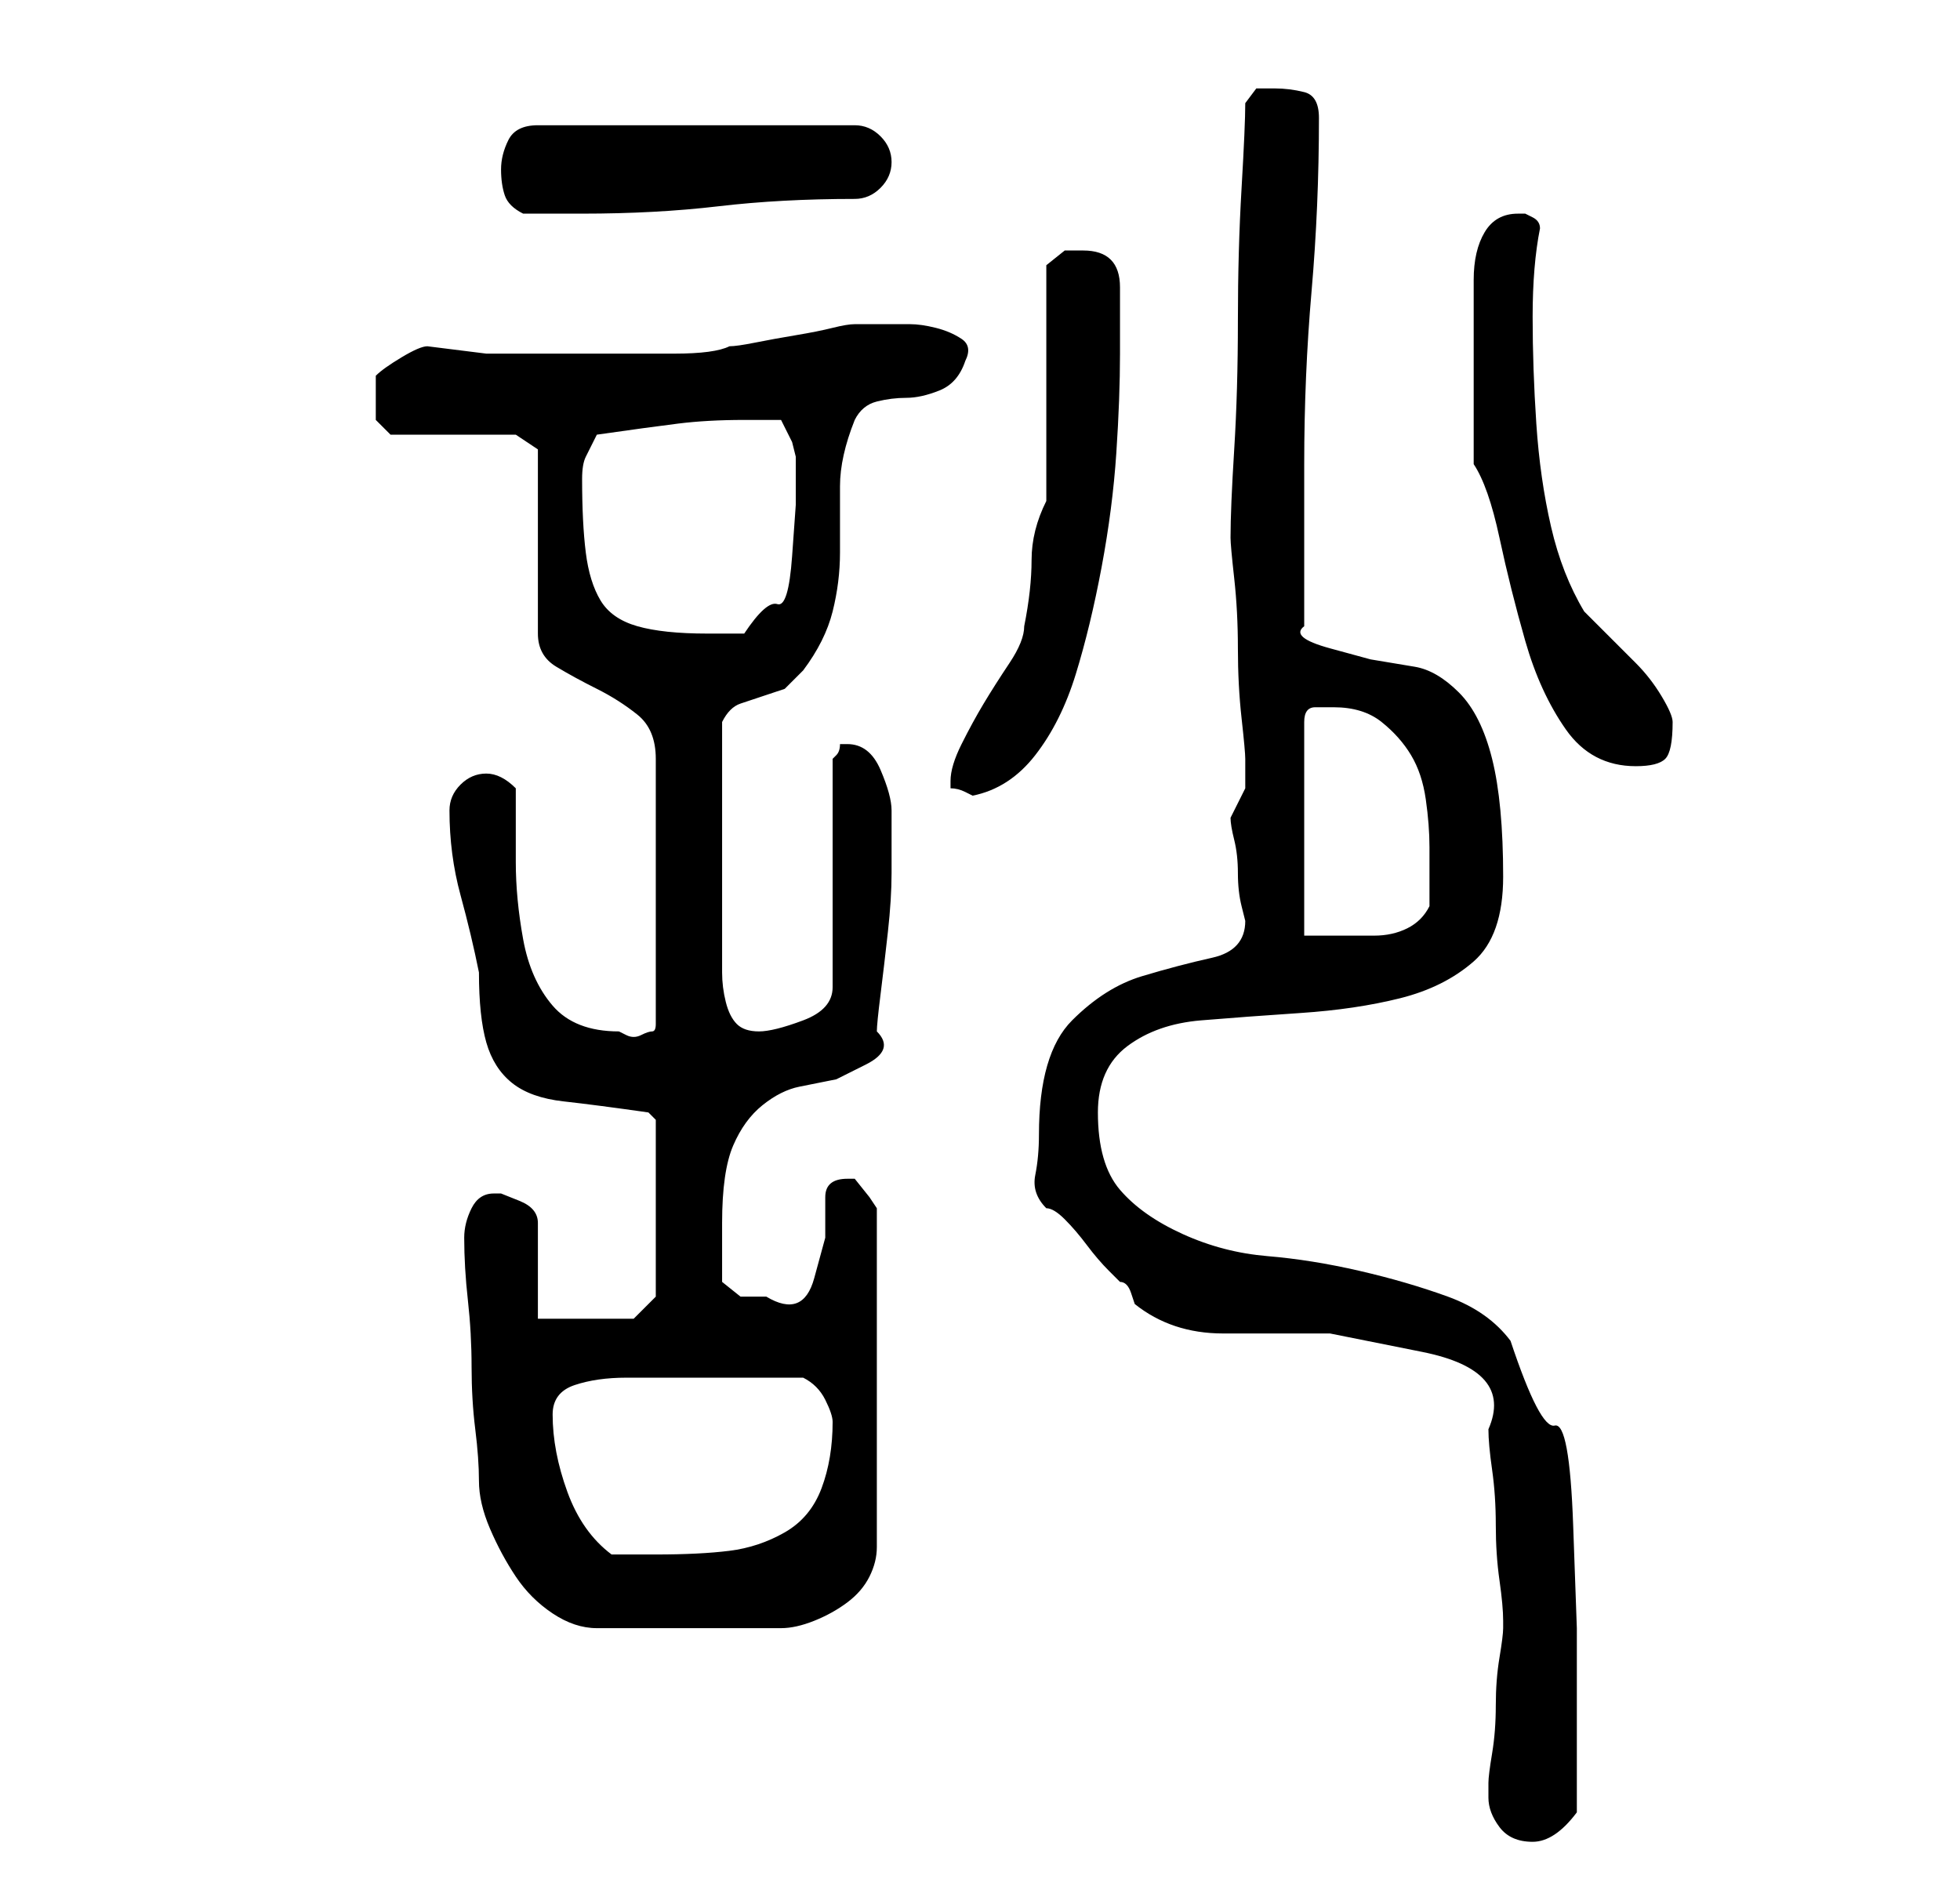 <?xml version="1.0" standalone="no"?>
<!DOCTYPE svg PUBLIC "-//W3C//DTD SVG 1.1//EN" "http://www.w3.org/Graphics/SVG/1.1/DTD/svg11.dtd" >
<svg xmlns="http://www.w3.org/2000/svg" xmlns:xlink="http://www.w3.org/1999/xlink" version="1.1" viewBox="-10 0 266 256">
   <path fill="currentColor"
d="M192 244q0 2 1.5 4t4.5 2t6 -4v-12v-13t-0.5 -14t-2.5 -13.5t-6 -11.5q-3 -4 -8.5 -6t-12 -3.5t-12.5 -2t-11.5 -3t-8.5 -6t-3 -10.5q0 -6 4 -9t10 -3.5t13.5 -1t13.5 -2t10 -5t4 -11.5q0 -10 -1.5 -16t-4.5 -9t-6 -3.5l-6 -1t-5.5 -1.5t-3.5 -3v-22q0 -12 1 -23.5
t1 -23.5q0 -3 -2 -3.5t-4 -0.5h-2.5t-1.5 2q0 3 -0.5 11.5t-0.5 18t-0.5 17.5t-0.5 12q0 1 0.5 5.5t0.5 9.5t0.5 9.5t0.5 5.5v2v2l-1 2l-1 2q0 1 0.5 3t0.5 4.5t0.5 4.5l0.5 2q0 4 -4.5 5t-9.5 2.5t-9.5 6t-4.5 15.5q0 3 -0.5 5.5t1.5 4.5q1 0 2.5 1.5t3 3.5t3 3.5l1.5 1.5
q1 0 1.5 1.5l0.5 1.5q5 4 12 4h14.5t12.5 2.5t9 10.5q0 2 0.5 5.5t0.5 7.5t0.5 7.5t0.5 5.5v1v0q0 1 -0.5 4t-0.5 6.5t-0.5 6.5t-0.5 4v2zM53 168q0 4 0.5 8.5t0.5 9t0.5 8.5t0.5 7t1.5 6.5t3.5 6.5t5 5t6 2h25q2 0 4.5 -1t4.5 -2.5t3 -3.5t1 -4v-46l-1 -1.5t-2 -2.5h-1
q-3 0 -3 2.5v5.5t-1.5 5.5t-6.5 2.5h-3.5t-2.5 -2v-4v-4q0 -7 1.5 -10.5t4 -5.5t5 -2.5l5 -1t4 -2t1.5 -4.5q0 -1 0.5 -5t1 -8.5t0.5 -8v-5.5v-3q0 -2 -1.5 -5.5t-4.5 -3.5h-1q0 1 -0.5 1.5l-0.5 0.5v31q0 3 -4 4.5t-6 1.5t-3 -1t-1.5 -3t-0.5 -4v-4v-1.5v-4.5v-5v-4v-3v-4
v-5v-3q1 -2 2.5 -2.5l3 -1l3 -1t2.5 -2.5q3 -4 4 -8t1 -8v-9q0 -4 2 -9q1 -2 3 -2.5t4 -0.5t4.5 -1t3.5 -4q1 -2 -0.5 -3t-3.5 -1.5t-3.5 -0.5h-2.5h-3h-2q-1 0 -3 0.5t-5 1t-5.5 1t-3.5 0.5q-2 1 -7.5 1h-12.5h-13t-8 -1q-1 0 -3.5 1.5t-3.5 2.5v1v2v3t2 2h3.5h4.5h5.5h3.5
l1.5 1l1.5 1v25q0 3 2.5 4.5t5.5 3t5.5 3.5t2.5 6v36q0 1 -0.5 1t-1.5 0.5t-2 0l-1 -0.5q-6 0 -9 -3.5t-4 -9t-1 -10.5v-10q-1 -1 -2 -1.5t-2 -0.5q-2 0 -3.5 1.5t-1.5 3.5q0 6 1.5 11.5t2.5 10.5q0 6 1 9.5t3.5 5.5t7 2.5t11.5 1.5l1 1v24l-3 3h-13v-13q0 -2 -2.5 -3
l-2.5 -1h-1q-2 0 -3 2t-1 4zM65 192q0 -3 3 -4t7 -1h8h6h10q2 1 3 3t1 3q0 5 -1.5 9t-5 6t-7.5 2.5t-10 0.5h-6q-4 -3 -6 -8.5t-2 -10.5zM171 96q4 0 6.5 2t4 4.5t2 6t0.5 6.5v4v4q-1 2 -3 3t-4.5 1h-5h-4.5v-29q0 -2 1.5 -2h2.5zM119 106v0.5v0.5q1 0 2 0.5l1 0.5
q5 -1 8.5 -5.5t5.5 -11t3.5 -14.5t2 -15.5t0.5 -13.5v-9q0 -5 -5 -5h-2.5t-2.5 2v32q-2 4 -2 8t-1 9q0 2 -2 5t-3.5 5.5t-3 5.5t-1.5 5zM190 63q2 3 3.5 10t3.5 14t5.5 12t9.5 5q3 0 4 -1t1 -5q0 -1 -1.5 -3.5t-3.5 -4.5l-4 -4l-3 -3q-3 -5 -4.5 -11.5t-2 -14t-0.5 -14.5
t1 -12q0 -1 -1 -1.5l-1 -0.5v0h-1q-3 0 -4.5 2.5t-1.5 6.5v7v5v13zM69 65q0 -2 0.5 -3l1.5 -3q7 -1 11 -1.5t9 -0.5h5l1.5 3t0.5 2v6.5t-0.5 7t-2 6.5t-4.5 4h-5q-6 0 -9.5 -1t-5 -3.5t-2 -6.5t-0.5 -10zM58 23q0 2 0.5 3.5t2.5 2.5h8q10 0 18.5 -1t18.5 -1q2 0 3.5 -1.5
t1.5 -3.5t-1.5 -3.5t-3.5 -1.5h-43q-3 0 -4 2t-1 4z" />
</svg>
